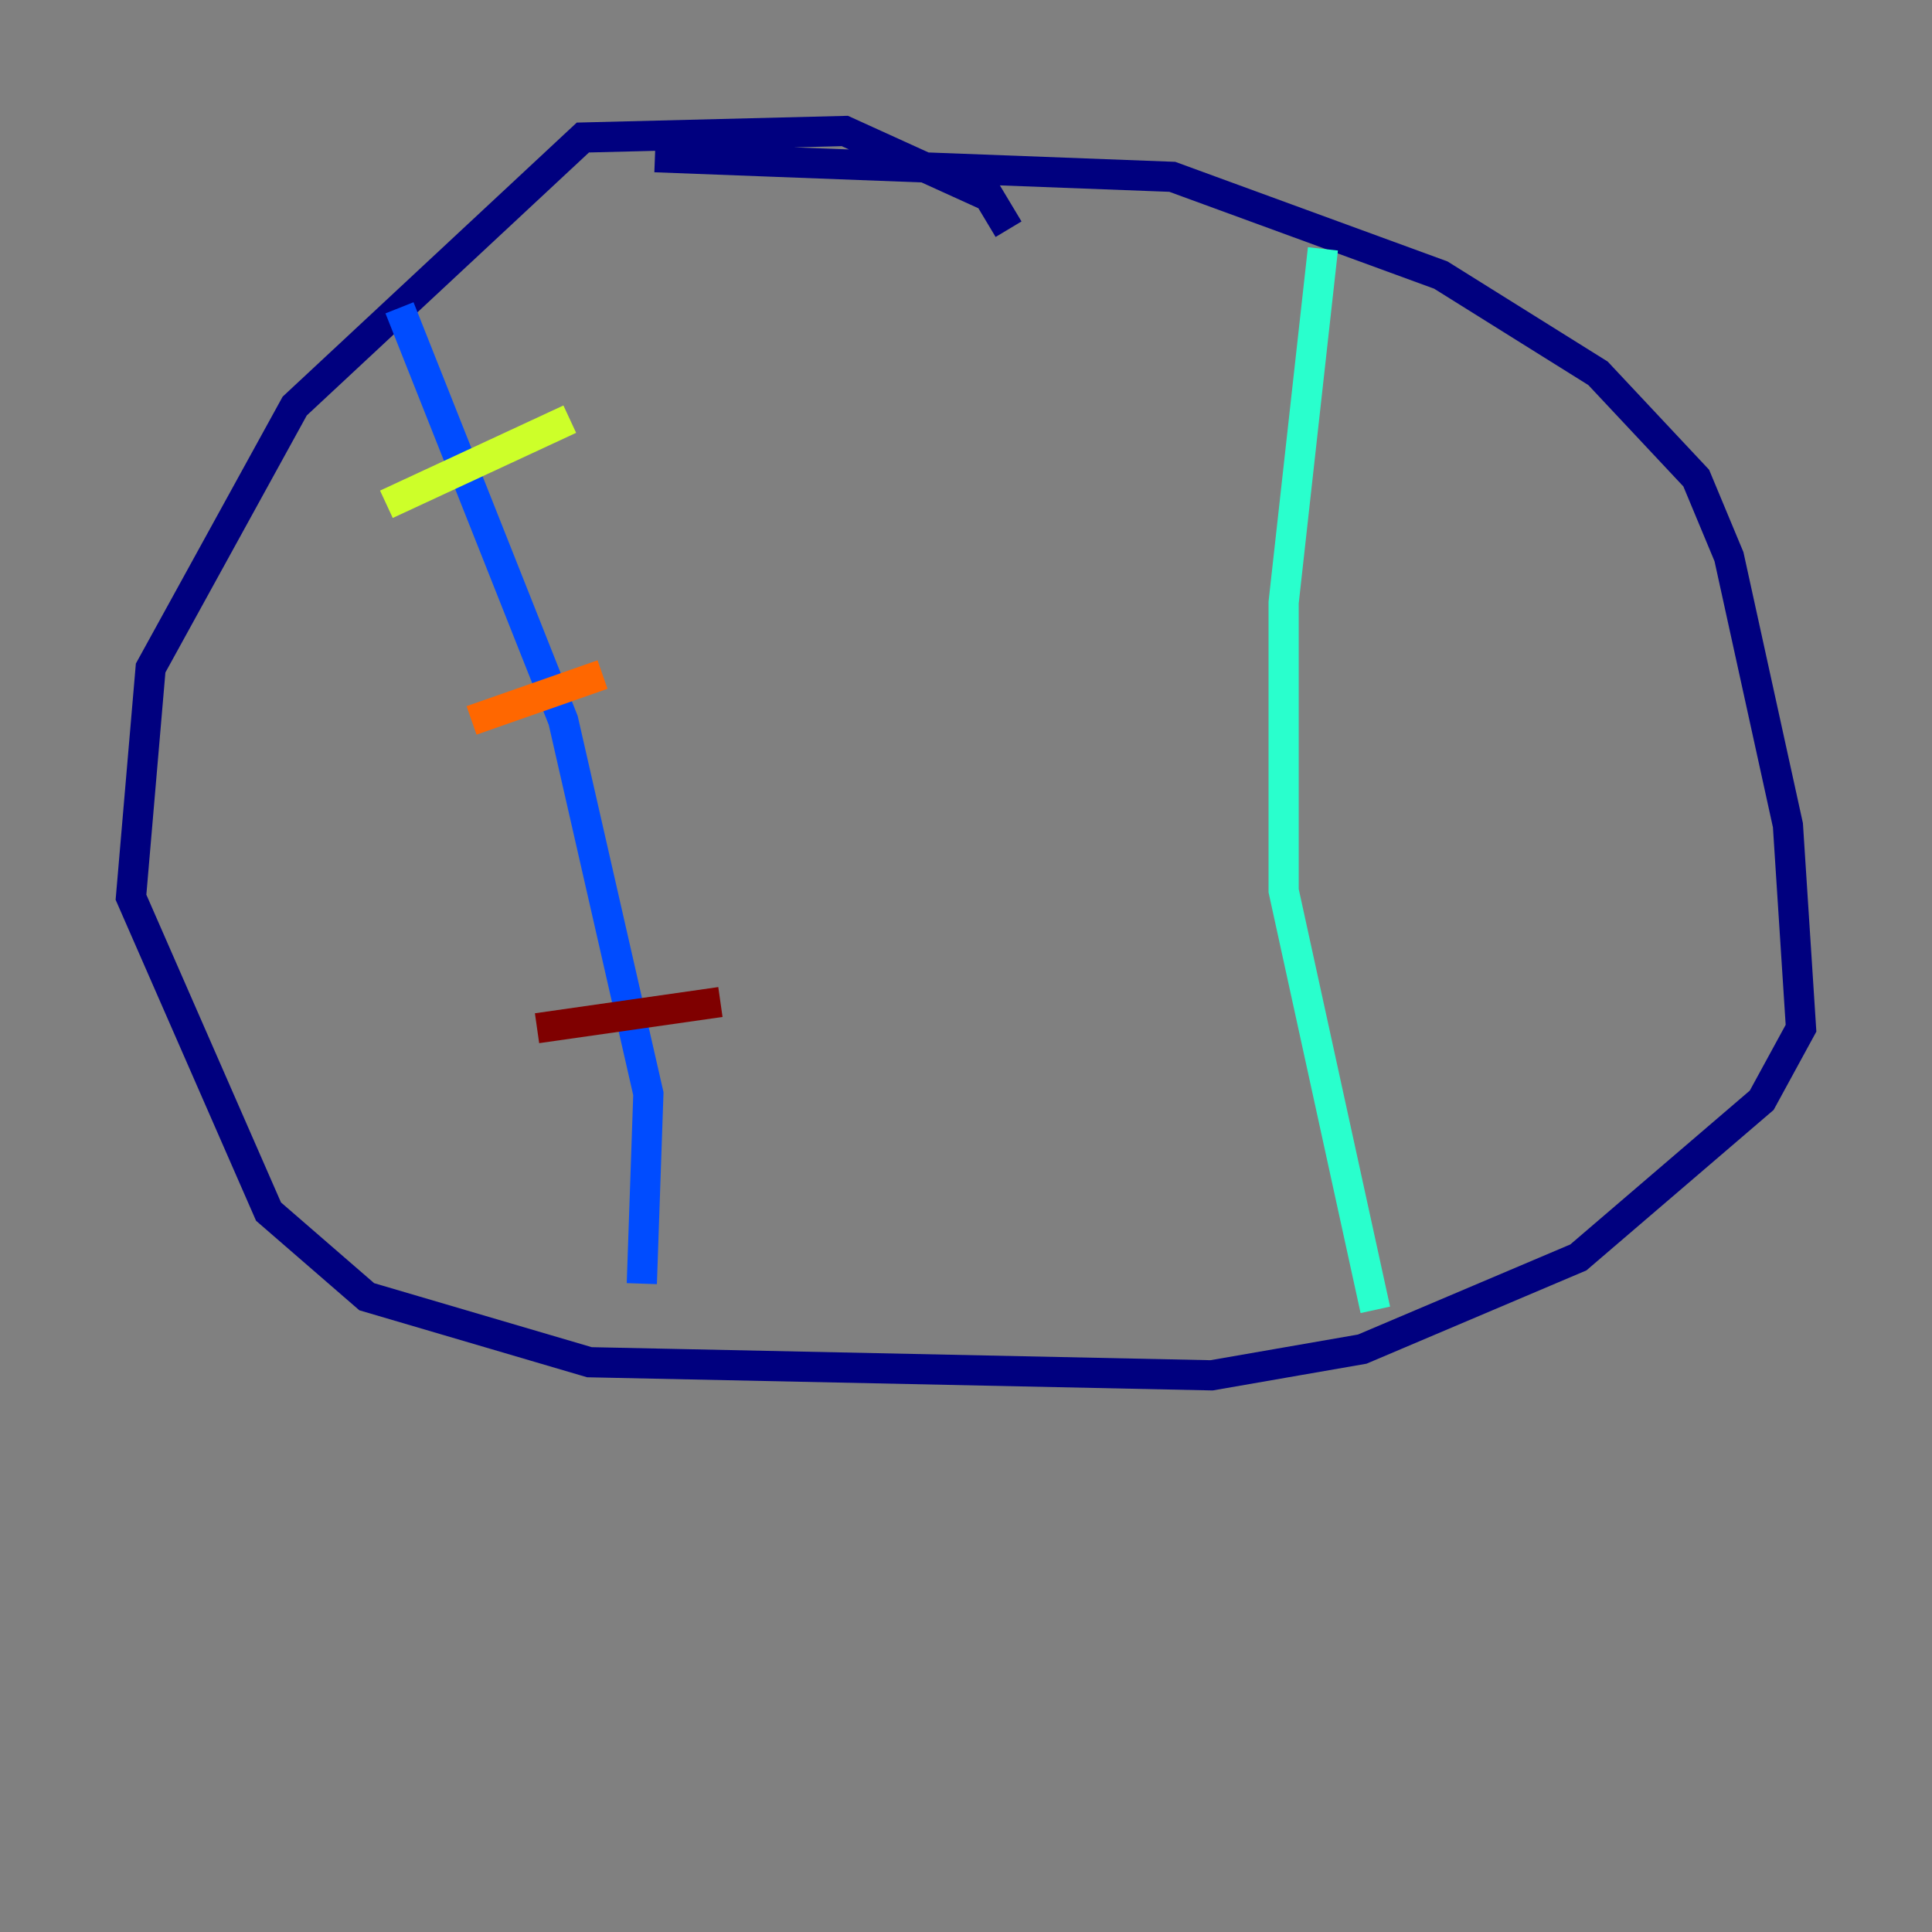 <?xml version="1.0" encoding="utf-8" ?>
<svg baseProfile="tiny" height="128" version="1.2" viewBox="0,0,128,128" width="128" xmlns="http://www.w3.org/2000/svg" xmlns:ev="http://www.w3.org/2001/xml-events" xmlns:xlink="http://www.w3.org/1999/xlink"><rect x="0" y="0" width="128" height="128" fill="#808080" stroke="none"/><defs /><polyline fill="none" points="66.82,15.186 65.519,13.017 55.973,8.678 38.617,9.112 19.525,26.902 9.98,44.258 8.678,59.444 17.79,80.271 24.298,85.912 39.051,90.251 80.271,91.119 90.251,89.383 104.57,83.308 116.719,72.895 119.322,68.122 118.454,54.671 114.549,36.881 112.38,31.675 105.871,24.732 95.458,18.224 77.668,11.715 43.39,10.414" stroke="#00007f" stroke-width="2" /><polyline fill="none" points="26.468,20.393 37.315,47.729 42.956,72.461 42.522,85.044" stroke="#004cff" stroke-width="2" /><polyline fill="none" points="87.647,16.488 85.044,39.919 85.044,59.01 91.119,86.78" stroke="#29ffcd" stroke-width="2" /><polyline fill="none" points="25.6,33.41 37.749,27.77" stroke="#cdff29" stroke-width="2" /><polyline fill="none" points="31.241,47.729 39.919,44.691" stroke="#ff6700" stroke-width="2" /><polyline fill="none" points="35.58,68.122 47.729,66.386" stroke="#7f0000" stroke-width="2" /></svg>